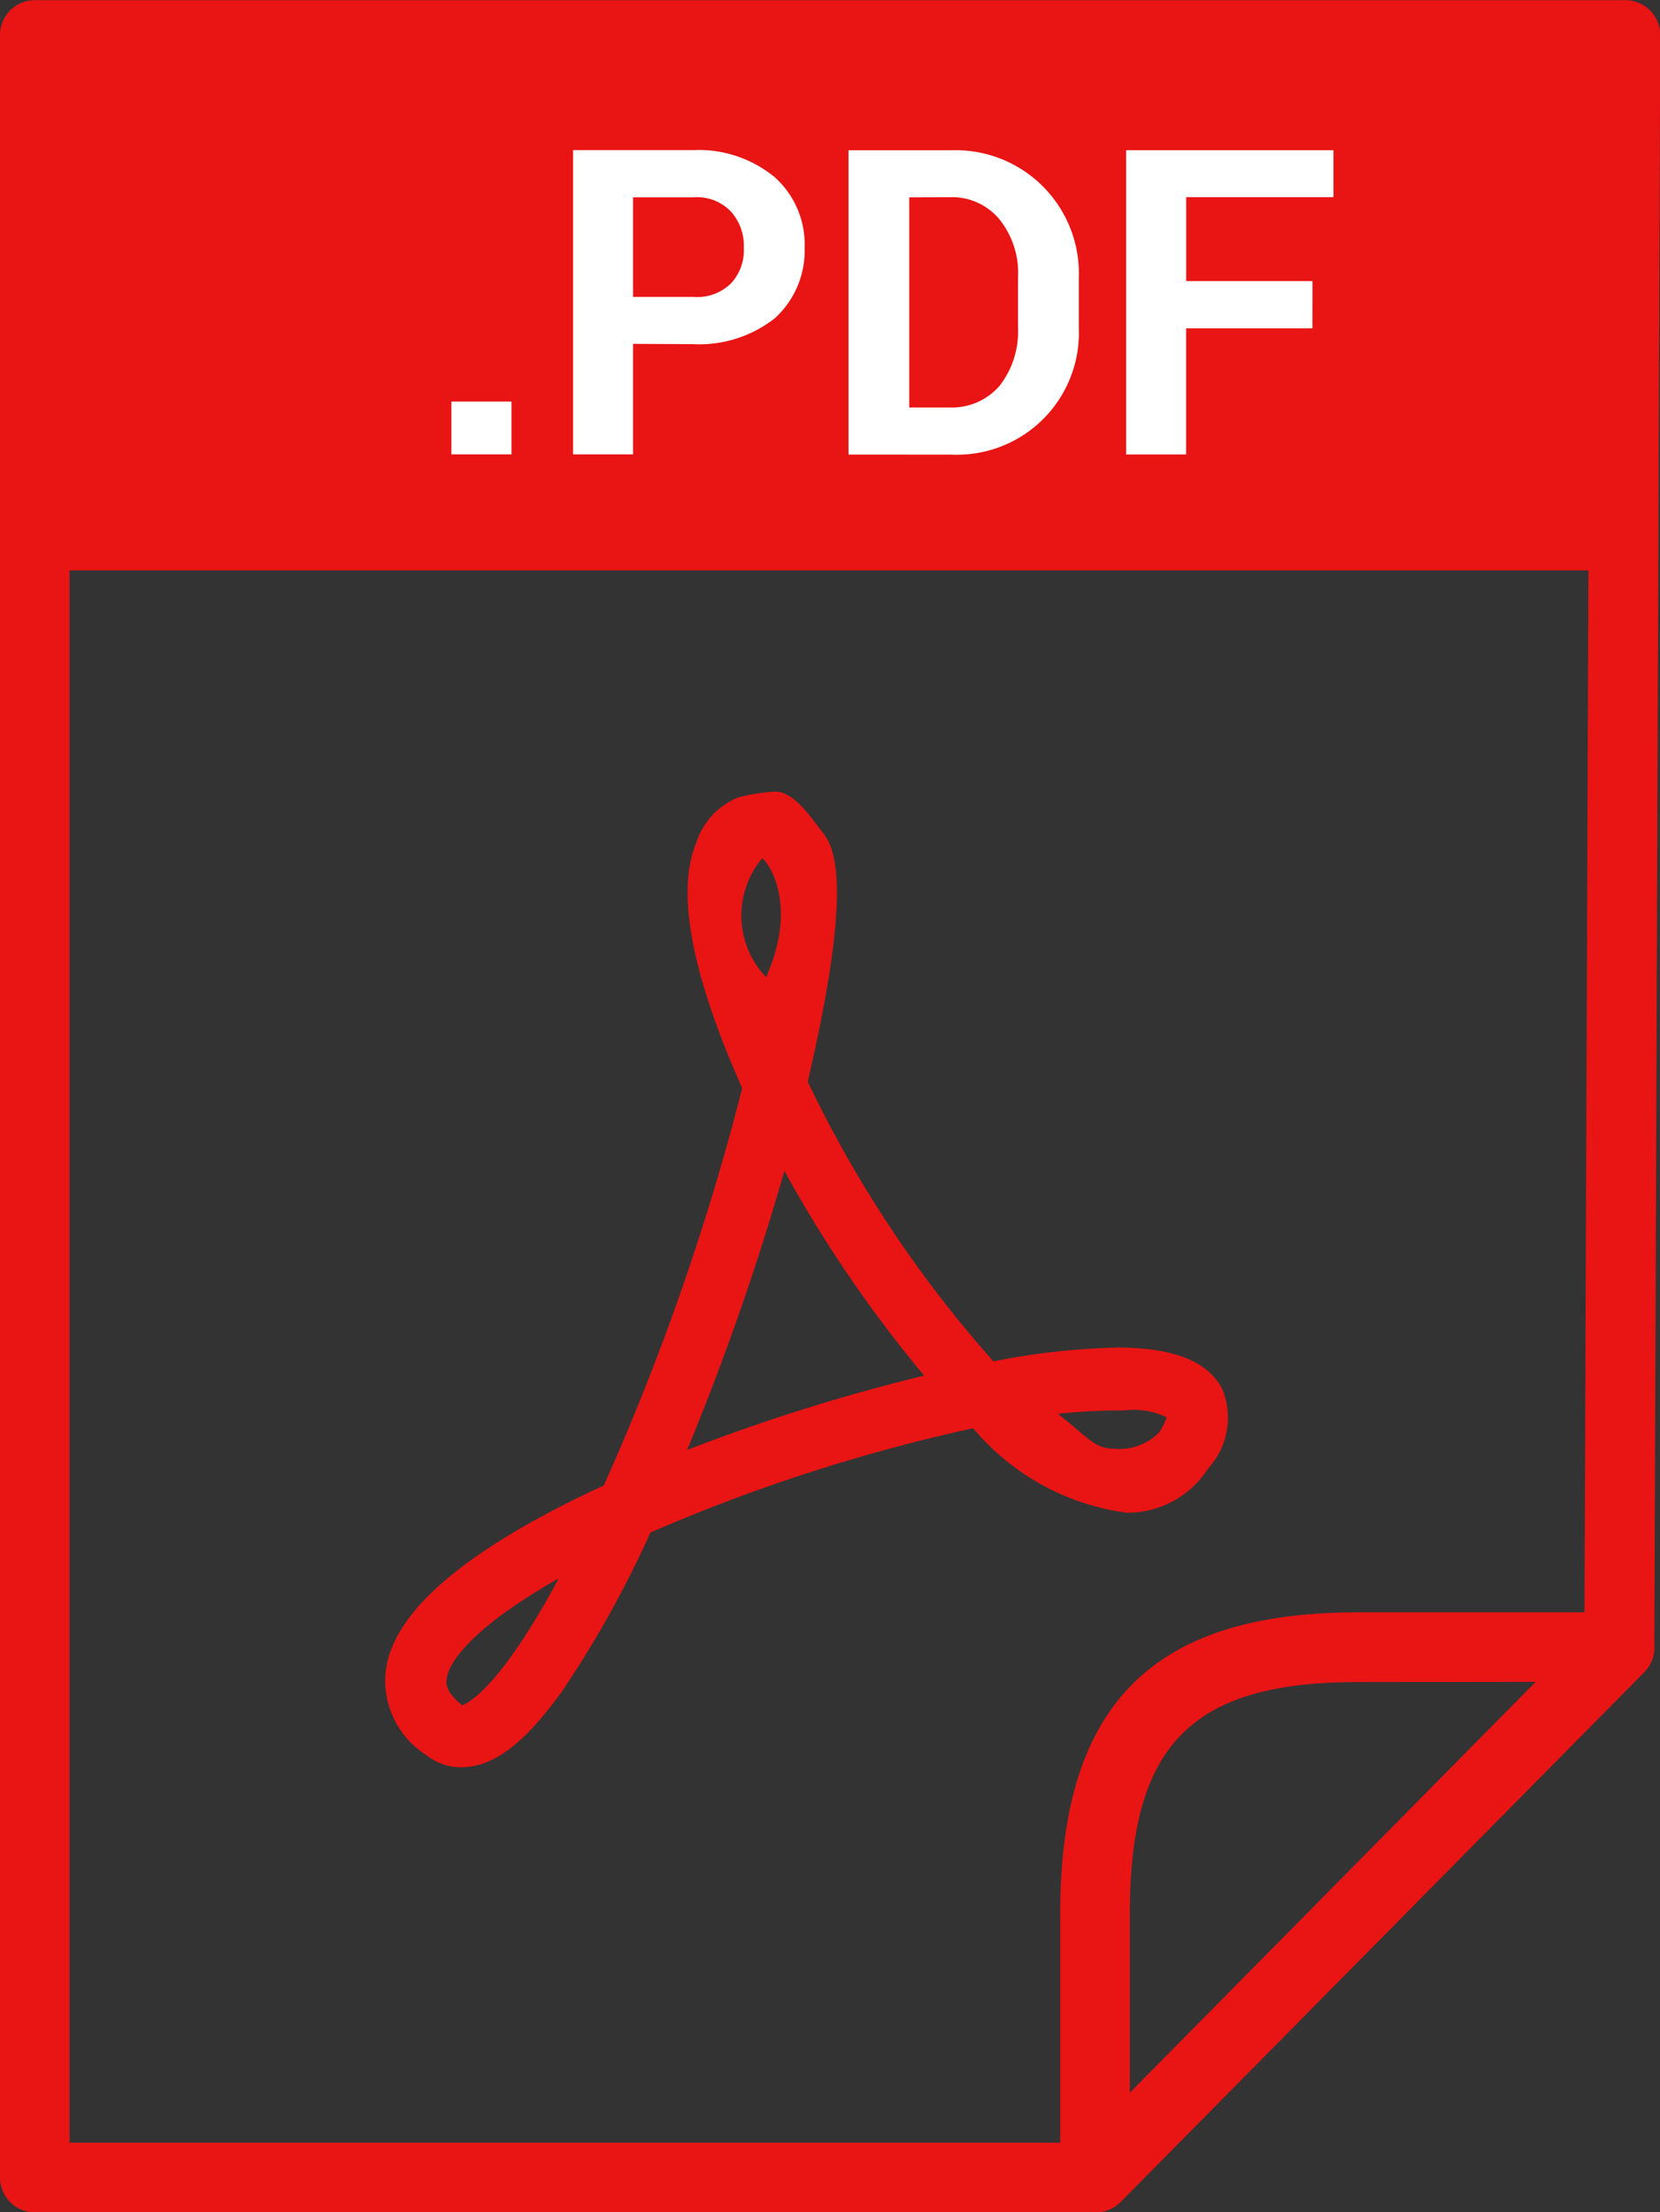 <svg xmlns="http://www.w3.org/2000/svg" width="28.291" height="37.689" viewBox="0 0 28.291 37.689">
  <rect x="0" y="0" width="28.291" height="37.689" fill="#333333" stroke="none"/>
  <g id="Group_714" data-name="Group 714" transform="translate(-344.698 -424.963)">
    <g id="Group_540" data-name="Group 540" transform="translate(344.698 424.963)">
      <path id="Path_1468" data-name="Path 1468" d="M363.361,462.652H345.29a.593.593,0,0,1-.592-.593v-36.5a.593.593,0,0,1,.592-.593H372.4a.594.594,0,0,1,.593.6l-.1,27.47a.588.588,0,0,1-.171.414l-8.932,9.033A.589.589,0,0,1,363.361,462.652Zm-17.478-1.186h17.231l8.587-8.684.1-26.634H345.883Z" transform="translate(-344.698 -424.963)" fill="#e91414"/>
    </g>
    <g id="Group_541" data-name="Group 541" transform="translate(362.768 452.433)">
      <path id="Path_1469" data-name="Path 1469" d="M374.633,479.789a.585.585,0,0,1-.225-.044.593.593,0,0,1-.368-.549v-4.5c0-3.546,1.564-5.128,5.069-5.128h4.455a.593.593,0,0,1,.421,1.009l-8.932,9.033A.587.587,0,0,1,374.633,479.789Zm4.477-9.033c-2.831,0-3.883,1.068-3.883,3.942v3.054l6.917-7Z" transform="translate(-374.041 -469.57)" fill="#e91414"/>
    </g>
    <g id="Group_542" data-name="Group 542" transform="translate(345.348 425.556)">
      <rect id="Rectangle_275" data-name="Rectangle 275" width="26.991" height="9.125" fill="#e91414"/>
    </g>
    <g id="Group_543" data-name="Group 543" transform="translate(352.391 427.521)">
      <path id="Path_1470" data-name="Path 1470" d="M358.215,434.3h-1.024V433.4h1.024Zm2.072-1.883V434.3h-1.023v-5.184h2.048a2.039,2.039,0,0,1,1.392.464,1.537,1.537,0,0,1,.507,1.2,1.556,1.556,0,0,1-.507,1.2,2.086,2.086,0,0,1-1.392.442Zm0-.8h1.025a.822.822,0,0,0,.645-.231.834.834,0,0,0,.218-.605.877.877,0,0,0-.218-.616.8.8,0,0,0-.645-.244h-1.025Zm3.672,2.686v-5.184h1.761a2.1,2.1,0,0,1,2.164,2.174v.849a2.078,2.078,0,0,1-2.164,2.162Zm1.035-4.382v3.58h.68a1.076,1.076,0,0,0,.863-.373,1.512,1.512,0,0,0,.311-.988v-.86a1.457,1.457,0,0,0-.311-.977,1.048,1.048,0,0,0-.863-.384Zm6.871,2.231h-2.152v2.15H368.69v-5.184h3.534v.8h-2.51v1.429h2.152Z" transform="translate(-357.191 -429.117)" fill="#fff"/>
    </g>
    <g id="Group_544" data-name="Group 544" transform="translate(351.265 438.448)">
      <path id="Path_1471" data-name="Path 1471" d="M367.826,456.334a11.9,11.9,0,0,0-2.1.235,20.365,20.365,0,0,1-3.165-4.766c.828-3.546.414-4.046.23-4.278-.2-.256-.472-.663-.783-.663a3.049,3.049,0,0,0-.633.1,1.239,1.239,0,0,0-.713.769c-.438,1.046.172,2.812.782,4.184a41.766,41.766,0,0,1-2.359,6.767c-2.359,1.092-3.614,2.161-3.718,3.185a1.5,1.5,0,0,0,.691,1.407.94.94,0,0,0,.6.209c.552,0,1.093-.418,1.737-1.325a18.087,18.087,0,0,0,1.485-2.674,29.8,29.8,0,0,1,5.5-1.777,4.128,4.128,0,0,0,2.625,1.441,1.64,1.64,0,0,0,1.381-.756,1.282,1.282,0,0,0,.241-1.349c-.241-.476-.829-.711-1.807-.711Zm-11.154,6.094c-.288-.233-.275-.384-.265-.442.034-.349.576-.966,1.911-1.721-1.012,1.883-1.553,2.128-1.646,2.163ZM361.783,448c.034-.012.656.7.069,2.023a1.517,1.517,0,0,1-.069-2.023Zm-1.278,10.079a44.514,44.514,0,0,0,1.658-4.755,22.008,22.008,0,0,0,2.382,3.487,32.348,32.348,0,0,0-4.04,1.267Zm8.035-.291a.943.943,0,0,1-.76.268c-.334,0-.449-.2-.955-.594a10.381,10.381,0,0,1,1.128-.058,1.307,1.307,0,0,1,.725.117.972.972,0,0,1-.137.267Z" transform="translate(-355.362 -446.861)" fill="#e91414"/>
    </g>
  </g>
</svg>

